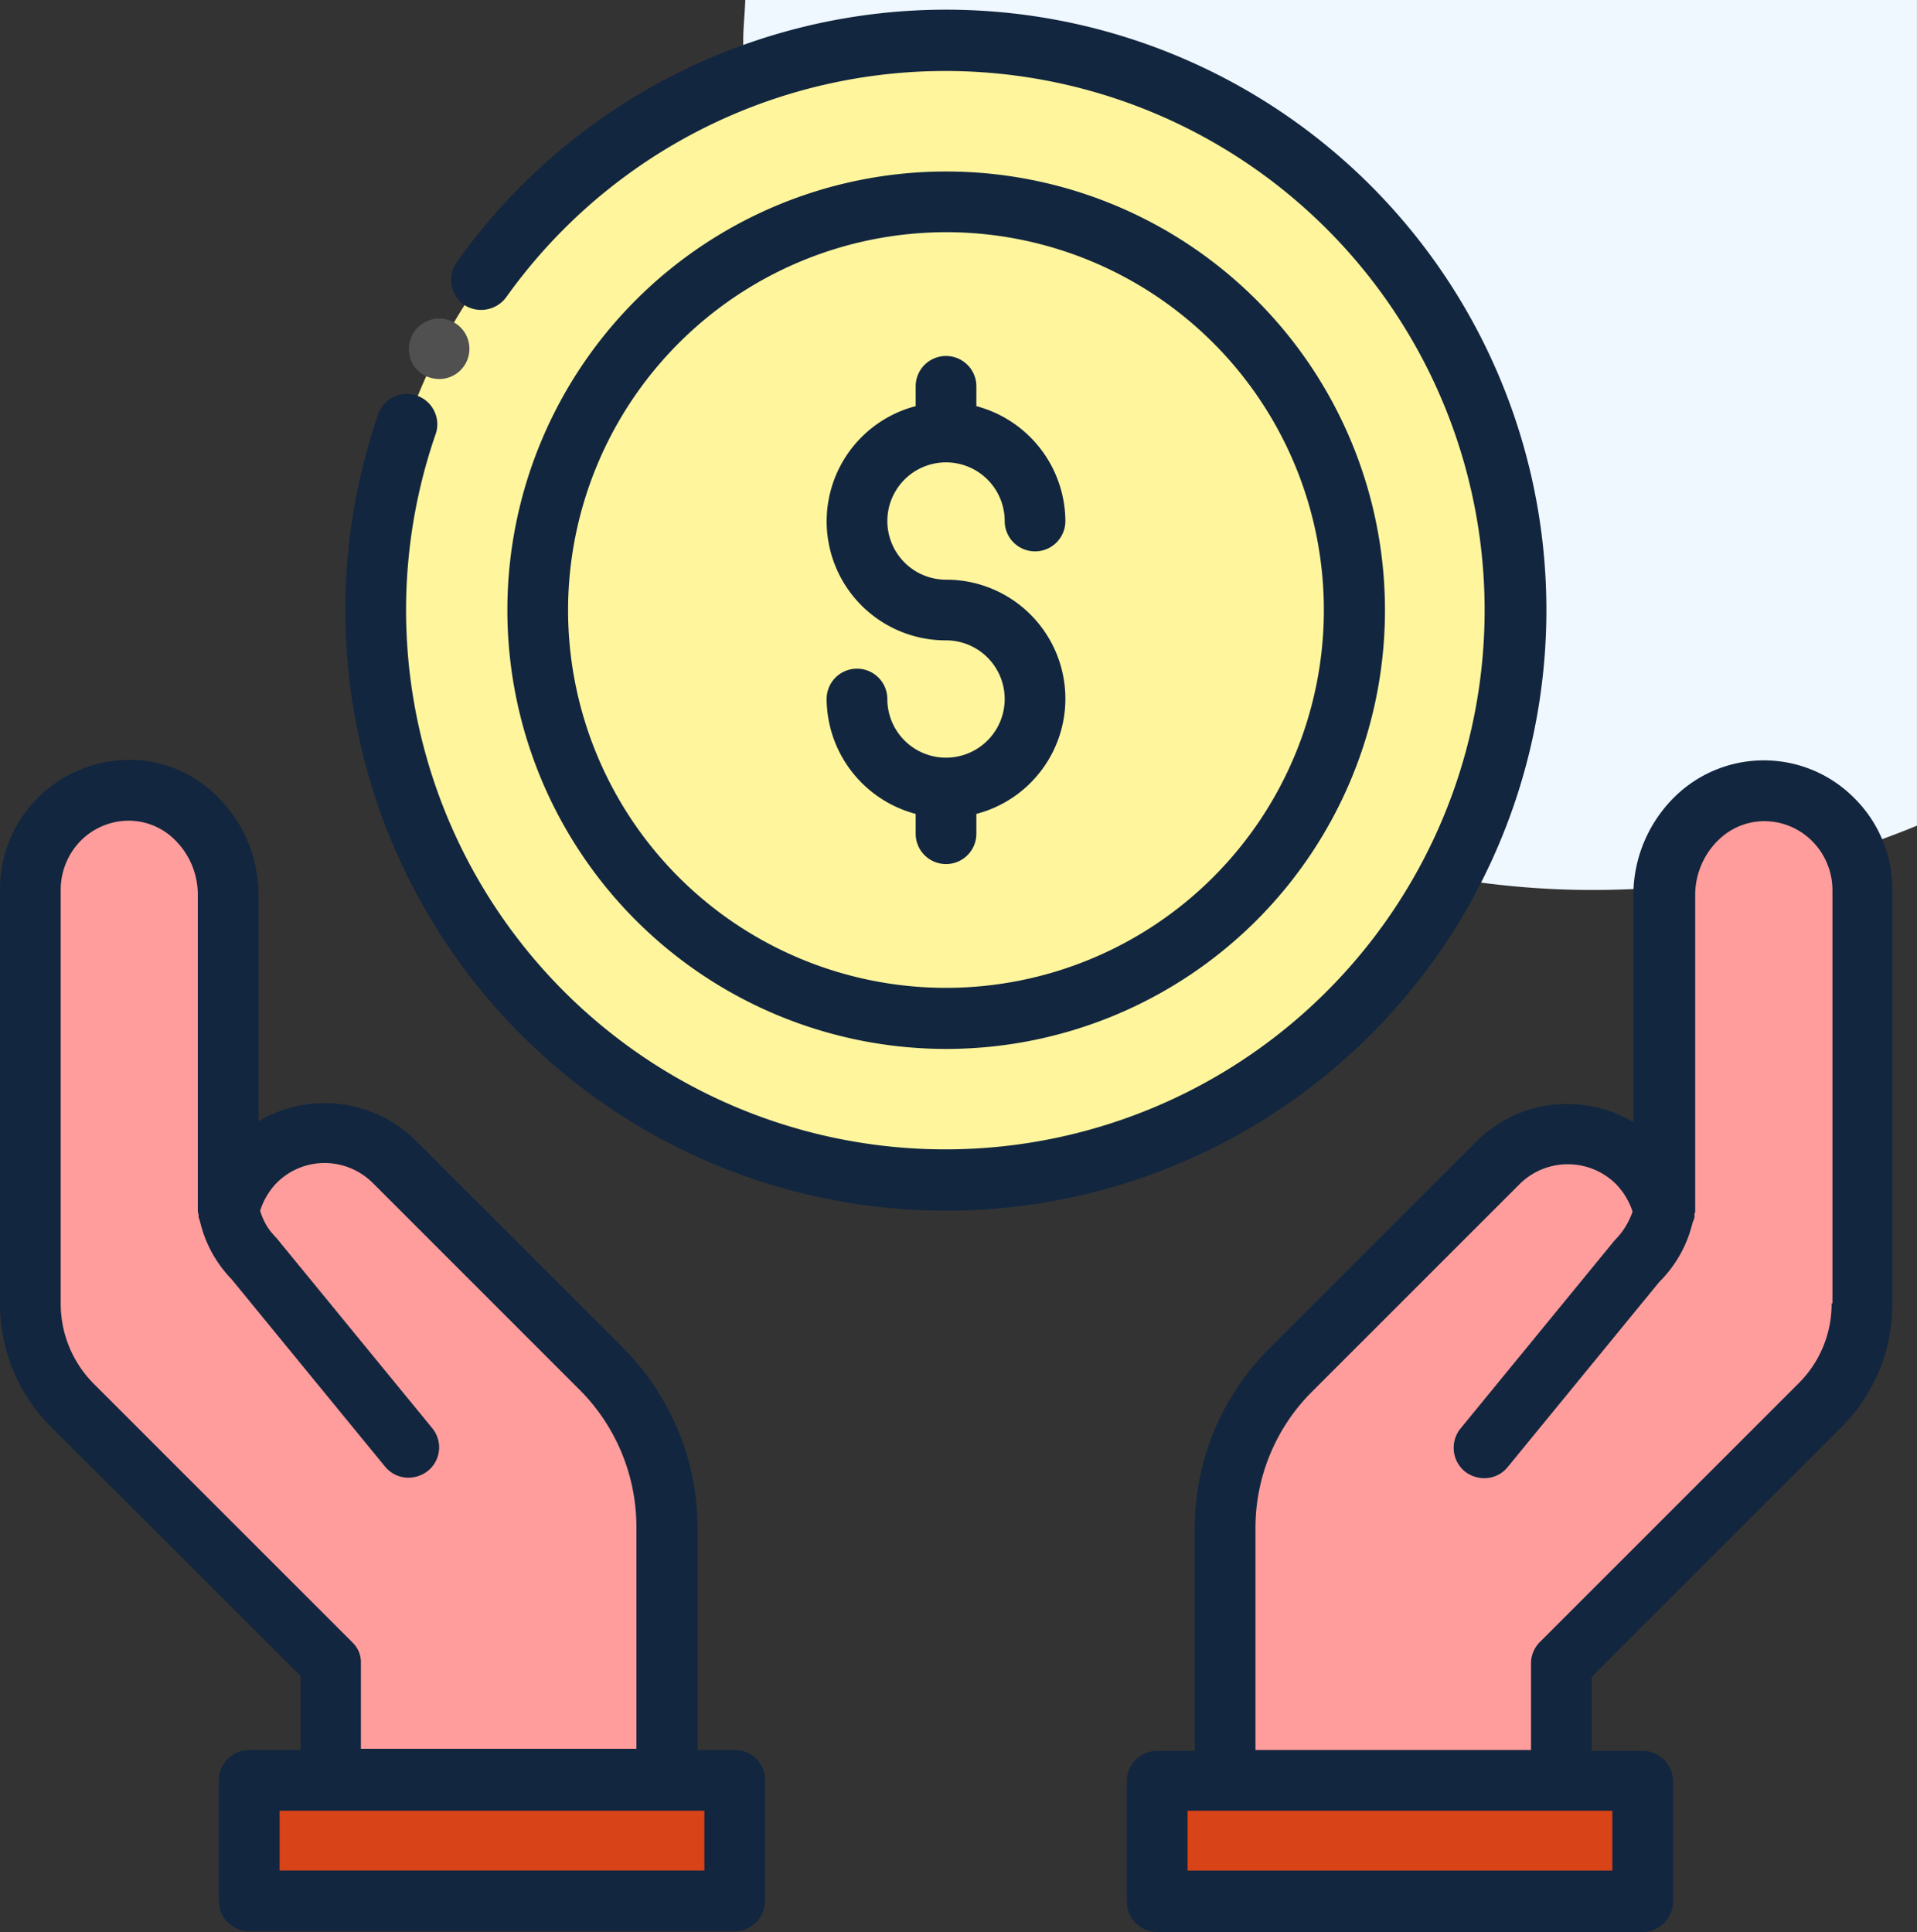 <svg xmlns="http://www.w3.org/2000/svg" width="131.326" height="132.379" viewBox="0 0 131.326 132.379">
  <rect x="0" y="0" width="131.326" height="132.379" fill="#333333" stroke="none"/>
  <g id="Grupo_141784" data-name="Grupo 141784" transform="translate(-2028.955 3484.524)">
    <g id="Grupo_141148" data-name="Grupo 141148" transform="translate(2027.645 -3485.654)">
      <path id="Trazado_207618" data-name="Trazado 207618" d="M19.68,3.9A58.2,58.2,0,0,0,77.887,62.109a57.993,57.993,0,0,0,22.2-4.407V1.13H19.819C19.791,2.045,19.68,2.959,19.68,3.9Z" transform="translate(32.547 0)" fill="#f0f8ff"/>
      <g id="Grupo_141147" data-name="Grupo 141147" transform="translate(1.31 1.795)">
        <path id="Trazado_207619" data-name="Trazado 207619" d="M73.222,22.654a6.769,6.769,0,0,0-4.435-1.968,6.984,6.984,0,0,0-7.123,7.123v21.7a6.635,6.635,0,0,0-1.829-3.3,6.784,6.784,0,0,0-9.59,0L36.108,60.35A15.442,15.442,0,0,0,31.59,71.271v17.24H54.623V80.5L72.335,62.817a9.909,9.909,0,0,0,2.91-6.985V27.45A7.138,7.138,0,0,0,73.222,22.654Z" transform="translate(52.339 32.836)" fill="#ff9d9c"/>
        <rect id="Rectángulo_41699" data-name="Rectángulo 41699" width="33.261" height="8.26" transform="translate(79.244 121.32)" fill="#d84318"/>
        <path id="Trazado_207620" data-name="Trazado 207620" d="M41.142,60.34,27.006,46.2a6.784,6.784,0,0,0-9.59,0,6.877,6.877,0,0,0-1.829,3.3V27.8a7,7,0,0,0-7.123-7.123,6.733,6.733,0,0,0-6.4,6.763V55.795a9.86,9.86,0,0,0,2.91,6.985L22.682,80.463v8.01H45.715V71.233A15.549,15.549,0,0,0,41.142,60.34Z" transform="translate(0.019 32.818)" fill="#ff9d9c"/>
        <rect id="Rectángulo_41700" data-name="Rectángulo 41700" width="33.261" height="8.26" transform="translate(50.352 129.601) rotate(180)" fill="#d84318"/>
        <path id="Trazado_207628" data-name="Trazado 207628" d="M39.054,0A39.054,39.054,0,1,1,0,39.054,39.054,39.054,0,0,1,39.054,0Z" transform="translate(25.75 2.107)" fill="#fff59d"/>
        <path id="Trazado_207621" data-name="Trazado 207621" d="M42.567,62.082A27.981,27.981,0,1,1,70.534,34.087,28.012,28.012,0,0,1,42.567,62.082Z" transform="translate(22.237 7.046)" fill="#fff59d"/>
        <g id="Grupo_141146" data-name="Grupo 141146">
          <path id="Trazado_207622" data-name="Trazado 207622" d="M79,22.514a8.715,8.715,0,0,0-12.2-.194,9.46,9.46,0,0,0-2.938,6.819V44.716a8.862,8.862,0,0,0-4.518-1.247h0a8.739,8.739,0,0,0-6.264,2.605L38.944,60.21a17.372,17.372,0,0,0-5.128,12.417V87.789H31.239a2.094,2.094,0,0,0-2.079,2.079v8.26a2.094,2.094,0,0,0,2.079,2.079H64.5a2.094,2.094,0,0,0,2.079-2.079v-8.26A2.094,2.094,0,0,0,64.5,87.789H61.007V82.717L78.081,65.643a11.822,11.822,0,0,0,3.52-8.454V28.778A8.786,8.786,0,0,0,79,22.514ZM62.421,95.993h-29.1v-4.1h29.1Zm15.023-38.86a7.67,7.67,0,0,1-2.3,5.516L57.46,80.333a2.077,2.077,0,0,0-.61,1.469v5.932H37.974V72.572A13.182,13.182,0,0,1,41.91,63.12L56.046,48.984a4.684,4.684,0,0,1,6.652,0,4.885,4.885,0,0,1,1.109,1.857,5.1,5.1,0,0,1-.721,1.386,5.9,5.9,0,0,1-.527.61L52.027,65.7a2.1,2.1,0,0,0,.277,2.938,2.166,2.166,0,0,0,1.33.471,2.062,2.062,0,0,0,1.608-.748L65.636,55.664a8.254,8.254,0,0,0,.8-.915,8.418,8.418,0,0,0,1.469-3.1c.028-.055.028-.083.055-.139l.083-.249c.028-.055,0-.139,0-.194,0-.083.055-.166.055-.222v-21.7a5.246,5.246,0,0,1,1.635-3.8,4.476,4.476,0,0,1,3.326-1.247,4.628,4.628,0,0,1,3.049,1.358A4.749,4.749,0,0,1,77.5,28.778V57.133Z" transform="translate(48.033 31.508)" fill="#12263f"/>
          <path id="Trazado_207623" data-name="Trazado 207623" d="M51.673,87.758H49.1V72.6a17.535,17.535,0,0,0-5.128-12.417L29.831,46.043a8.854,8.854,0,0,0-6.264-2.605h-.028a8.862,8.862,0,0,0-4.518,1.247V29.135a9.507,9.507,0,0,0-2.938-6.819,8.451,8.451,0,0,0-6.375-2.384,8.87,8.87,0,0,0-8.4,8.87V57.157A11.91,11.91,0,0,0,4.8,65.611L21.9,82.685v5.072h-3.52a2.094,2.094,0,0,0-2.079,2.079V98.1a2.094,2.094,0,0,0,2.079,2.079H51.645A2.094,2.094,0,0,0,53.724,98.1v-8.26A2.052,2.052,0,0,0,51.673,87.758ZM25.452,80.385,7.768,62.7a7.783,7.783,0,0,1-2.3-5.516V28.8a4.793,4.793,0,0,1,1.358-3.326A4.654,4.654,0,0,1,9.9,24.09a4.476,4.476,0,0,1,3.326,1.247,5.262,5.262,0,0,1,1.635,3.8v21.7a.652.652,0,0,0,.055.222v.194L15,51.5c0,.028.028.083.028.111a8.418,8.418,0,0,0,1.469,3.1,8.069,8.069,0,0,0,.665.776L27.7,68.355A2.062,2.062,0,0,0,29.3,69.1a2.166,2.166,0,0,0,1.33-.471,2.072,2.072,0,0,0,.277-2.938L20.241,52.667c-.139-.139-.277-.3-.416-.471a4.335,4.335,0,0,1-.693-1.386,4.847,4.847,0,0,1,1.109-1.885,4.636,4.636,0,0,1,3.3-1.386h0a4.7,4.7,0,0,1,3.326,1.386L41,63.061a13.317,13.317,0,0,1,3.908,9.452V87.674H26.034V81.743A1.872,1.872,0,0,0,25.452,80.385ZM49.594,96.017H20.463v-4.1h29.1v4.1Z" transform="translate(-1.31 31.483)" fill="#12263f"/>
          <path id="Trazado_207624" data-name="Trazado 207624" d="M12.536,12.923a2.363,2.363,0,0,0,.97.222,2.072,2.072,0,1,0-1.857-3.021v.028a2.01,2.01,0,0,0-.139,1.552A2.036,2.036,0,0,0,12.536,12.923Z" transform="translate(16.595 12.161)" fill="#505050"/>
          <path id="Trazado_207625" data-name="Trazado 207625" d="M92.116,42.5A41.125,41.125,0,0,0,17.472,18.666a2.107,2.107,0,0,0,.471,2.91,2.139,2.139,0,0,0,2.91-.5,36.944,36.944,0,1,1-4.8,9.285A2.082,2.082,0,0,0,12.123,29,41.139,41.139,0,1,0,92.116,42.5Z" transform="translate(13.821 -1.37)" fill="#12263f"/>
          <path id="Trazado_207626" data-name="Trazado 207626" d="M43.9,65.489A30.06,30.06,0,1,0,13.85,35.416,30.07,30.07,0,0,0,43.9,65.489Zm0-55.962A25.888,25.888,0,1,1,18.008,35.416,25.918,25.918,0,0,1,43.9,9.528Z" transform="translate(20.908 5.717)" fill="#12263f"/>
          <path id="Trazado_207627" data-name="Trazado 207627" d="M29.917,37.454A4.022,4.022,0,0,1,25.9,33.434a2.079,2.079,0,0,0-4.158,0,8.2,8.2,0,0,0,6.1,7.872v1.358a2.079,2.079,0,0,0,4.158,0V41.306a8.156,8.156,0,0,0-2.079-16.048,4.019,4.019,0,1,1,4.019-4.019,2.079,2.079,0,1,0,4.158,0A8.2,8.2,0,0,0,32,13.367V12.009a2.079,2.079,0,0,0-4.158,0v1.358a8.156,8.156,0,0,0,2.079,16.048,4.019,4.019,0,1,1,0,8.038Z" transform="translate(34.887 13.796)" fill="#12263f"/>
        </g>
      </g>
    </g>
  </g>
</svg>
